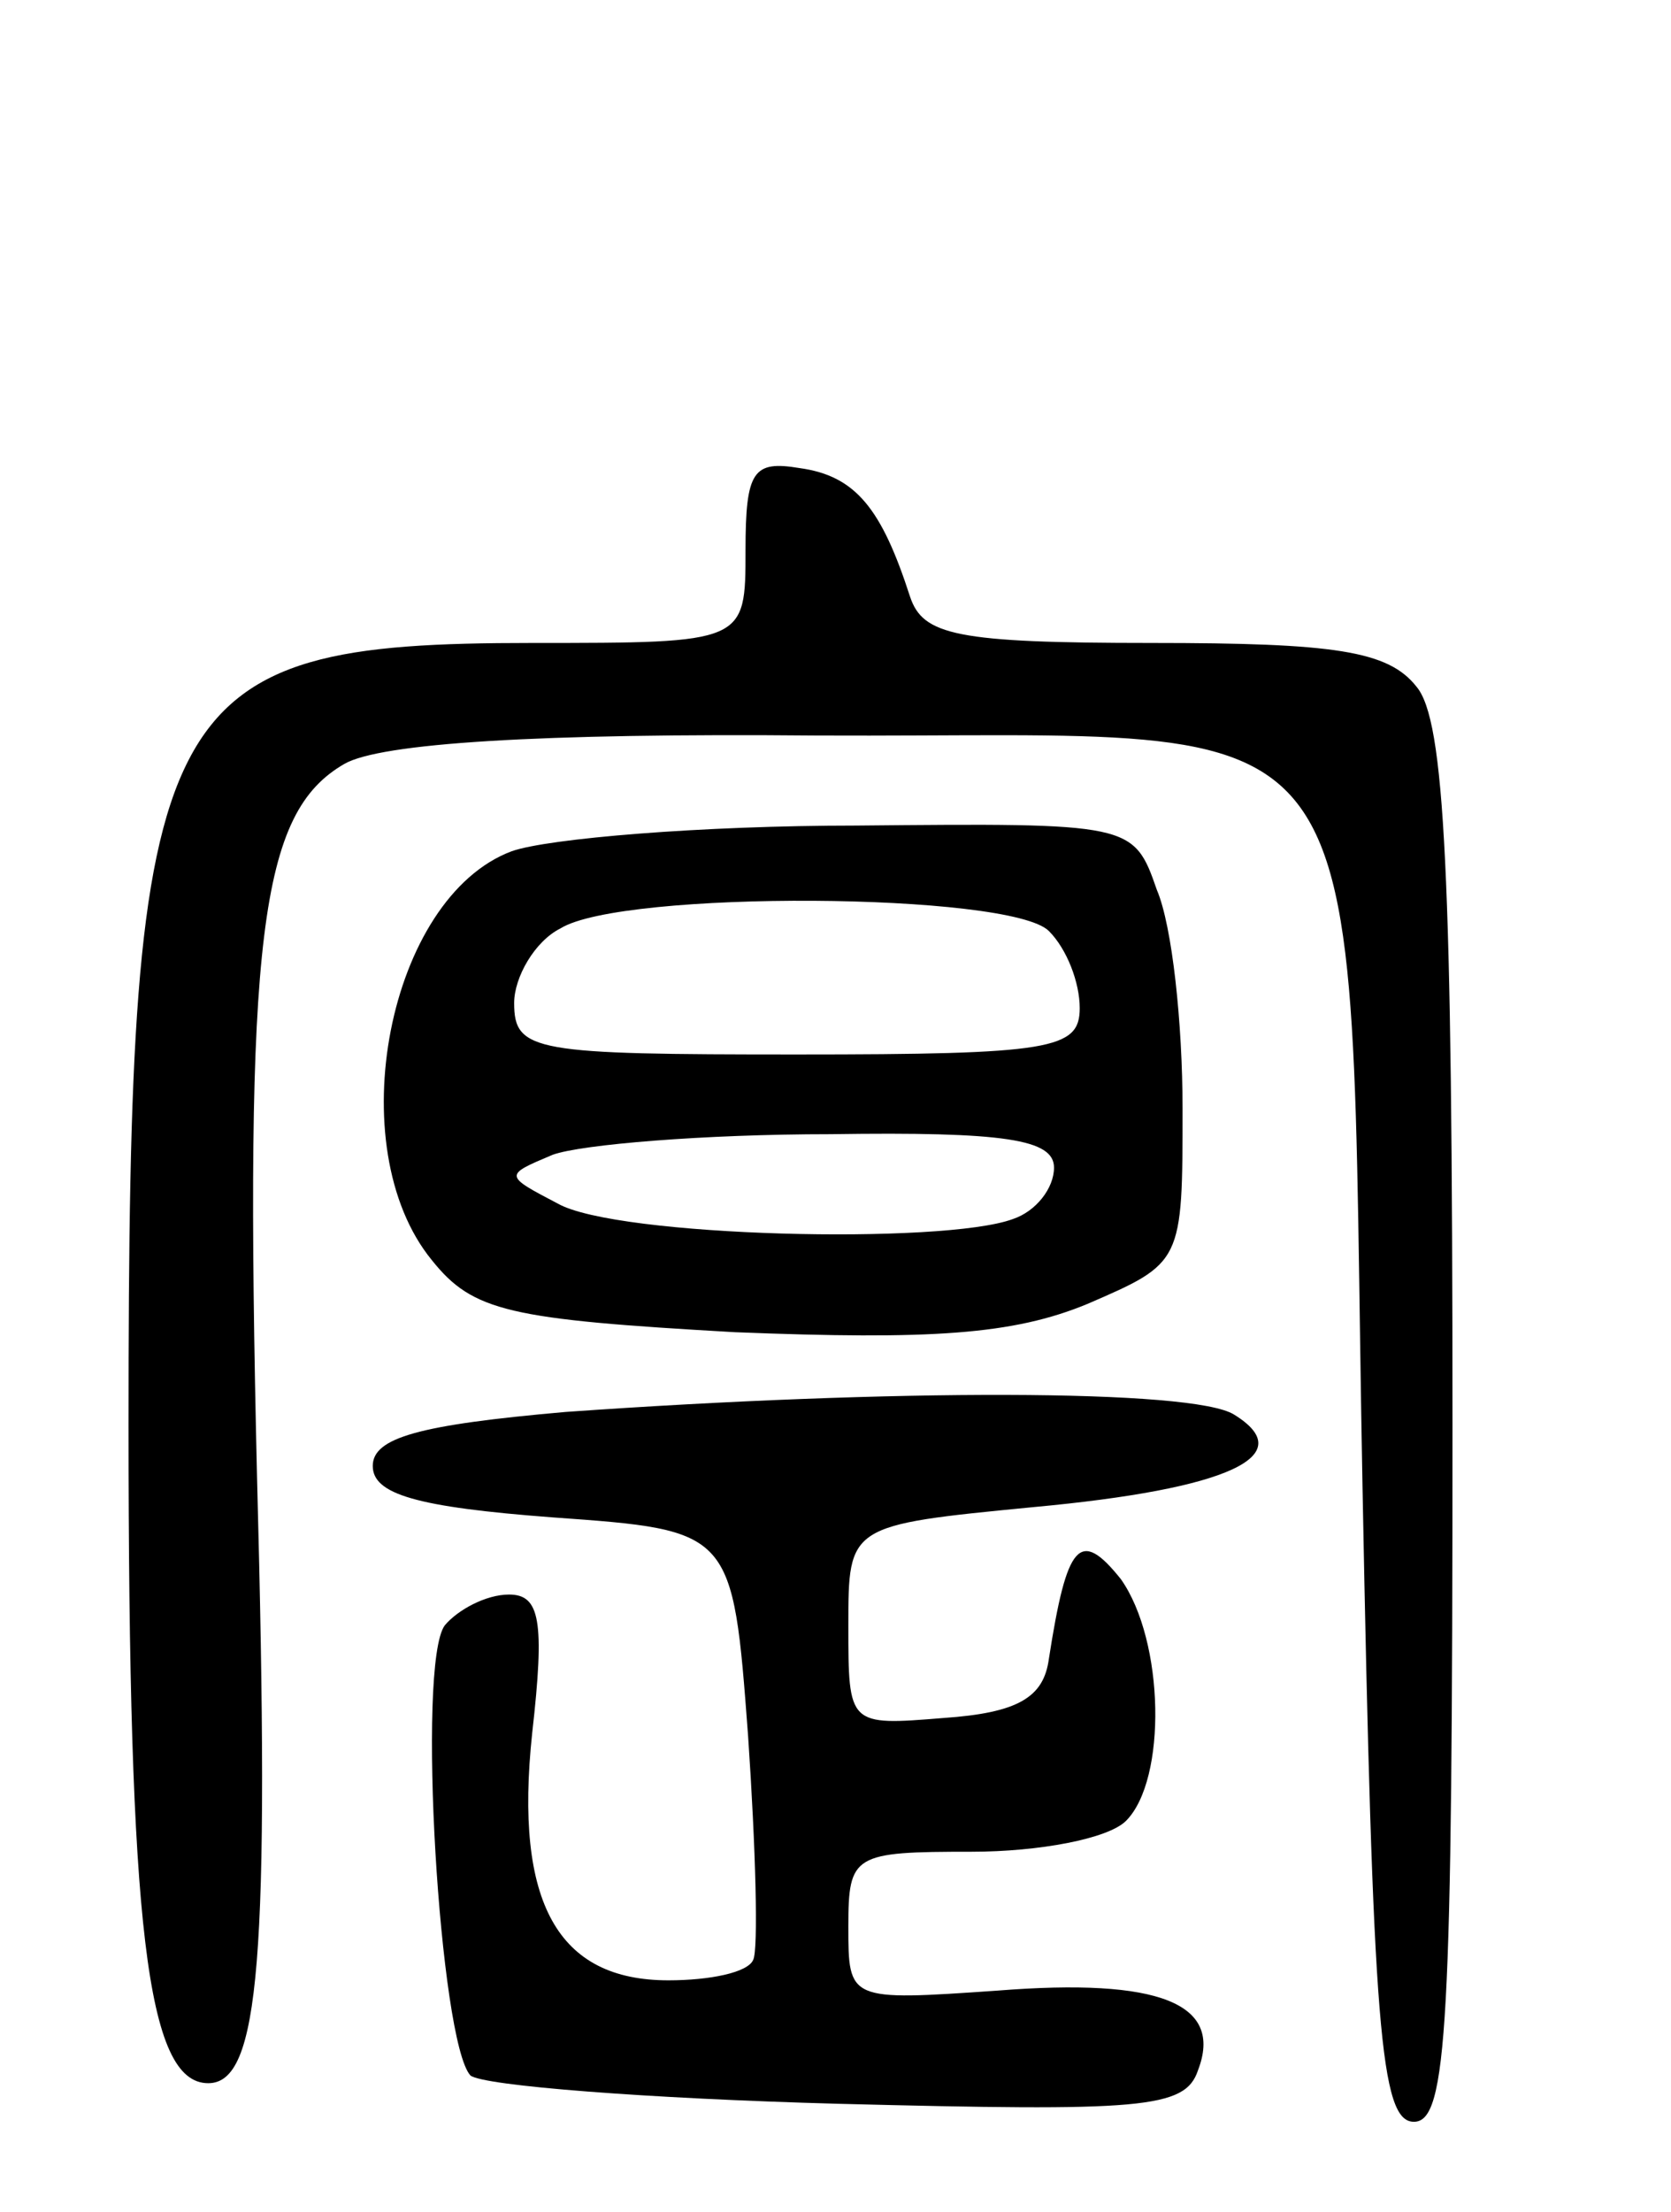 <svg version="1.0" xmlns="http://www.w3.org/2000/svg"
 width="65pt" height="86pt" viewBox="0 0 65 86"
 preserveAspectRatio="xMidYMid meet">
<g transform="translate(0,86) scale(0.1,-0.1)"
fill="#000000" stroke="none">
<path d="M290 646 c0 -36 0 -36 -83 -36 -147 0 -157 -20 -157 -304 0 -195 7
-256 31 -256 20 0 24 48 19 235 -5 211 1 259 34 278 14 8 75 12 184 11 224 -1
206 24 212 -292 4 -211 7 -247 20 -247 13 0 15 37 15 271 0 215 -3 274 -14
287 -11 14 -32 17 -103 17 -76 0 -89 3 -94 18 -11 34 -21 47 -43 50 -18 3 -21
-1 -21 -32z"/>
<path d="M199 529 c-48 -18 -67 -115 -31 -159 16 -20 30 -23 118 -28 76 -3
108 -1 137 11 37 16 37 16 37 76 0 33 -4 71 -10 85 -9 26 -10 26 -117 25 -60
0 -120 -5 -134 -10z m209 -31 c7 -7 12 -20 12 -30 0 -16 -11 -18 -110 -18
-102 0 -110 1 -110 20 0 10 8 24 18 29 24 15 175 14 190 -1z m2 -92 c0 -8 -7
-17 -16 -20 -27 -10 -154 -7 -177 6 -21 11 -21 11 -2 19 11 4 59 8 108 8 68 1
87 -2 87 -13z"/>
<path d="M220 311 c-57 -5 -75 -10 -75 -21 0 -11 17 -16 70 -20 70 -5 70 -5
76 -85 3 -44 4 -83 2 -87 -2 -5 -17 -8 -33 -8 -43 0 -60 30 -53 96 5 44 3 54
-9 54 -9 0 -20 -6 -25 -12 -11 -15 -2 -162 10 -175 5 -4 69 -9 143 -11 118 -3
135 -2 140 13 10 26 -15 36 -78 31 -58 -4 -58 -4 -58 25 0 28 2 29 48 29 26 0
53 5 60 12 16 16 15 70 -2 94 -16 20 -21 14 -28 -31 -2 -15 -12 -21 -41 -23
-37 -3 -37 -3 -37 36 0 39 0 39 72 46 76 7 104 20 78 36 -16 10 -133 10 -260
1z"/>
</g>
</svg>
